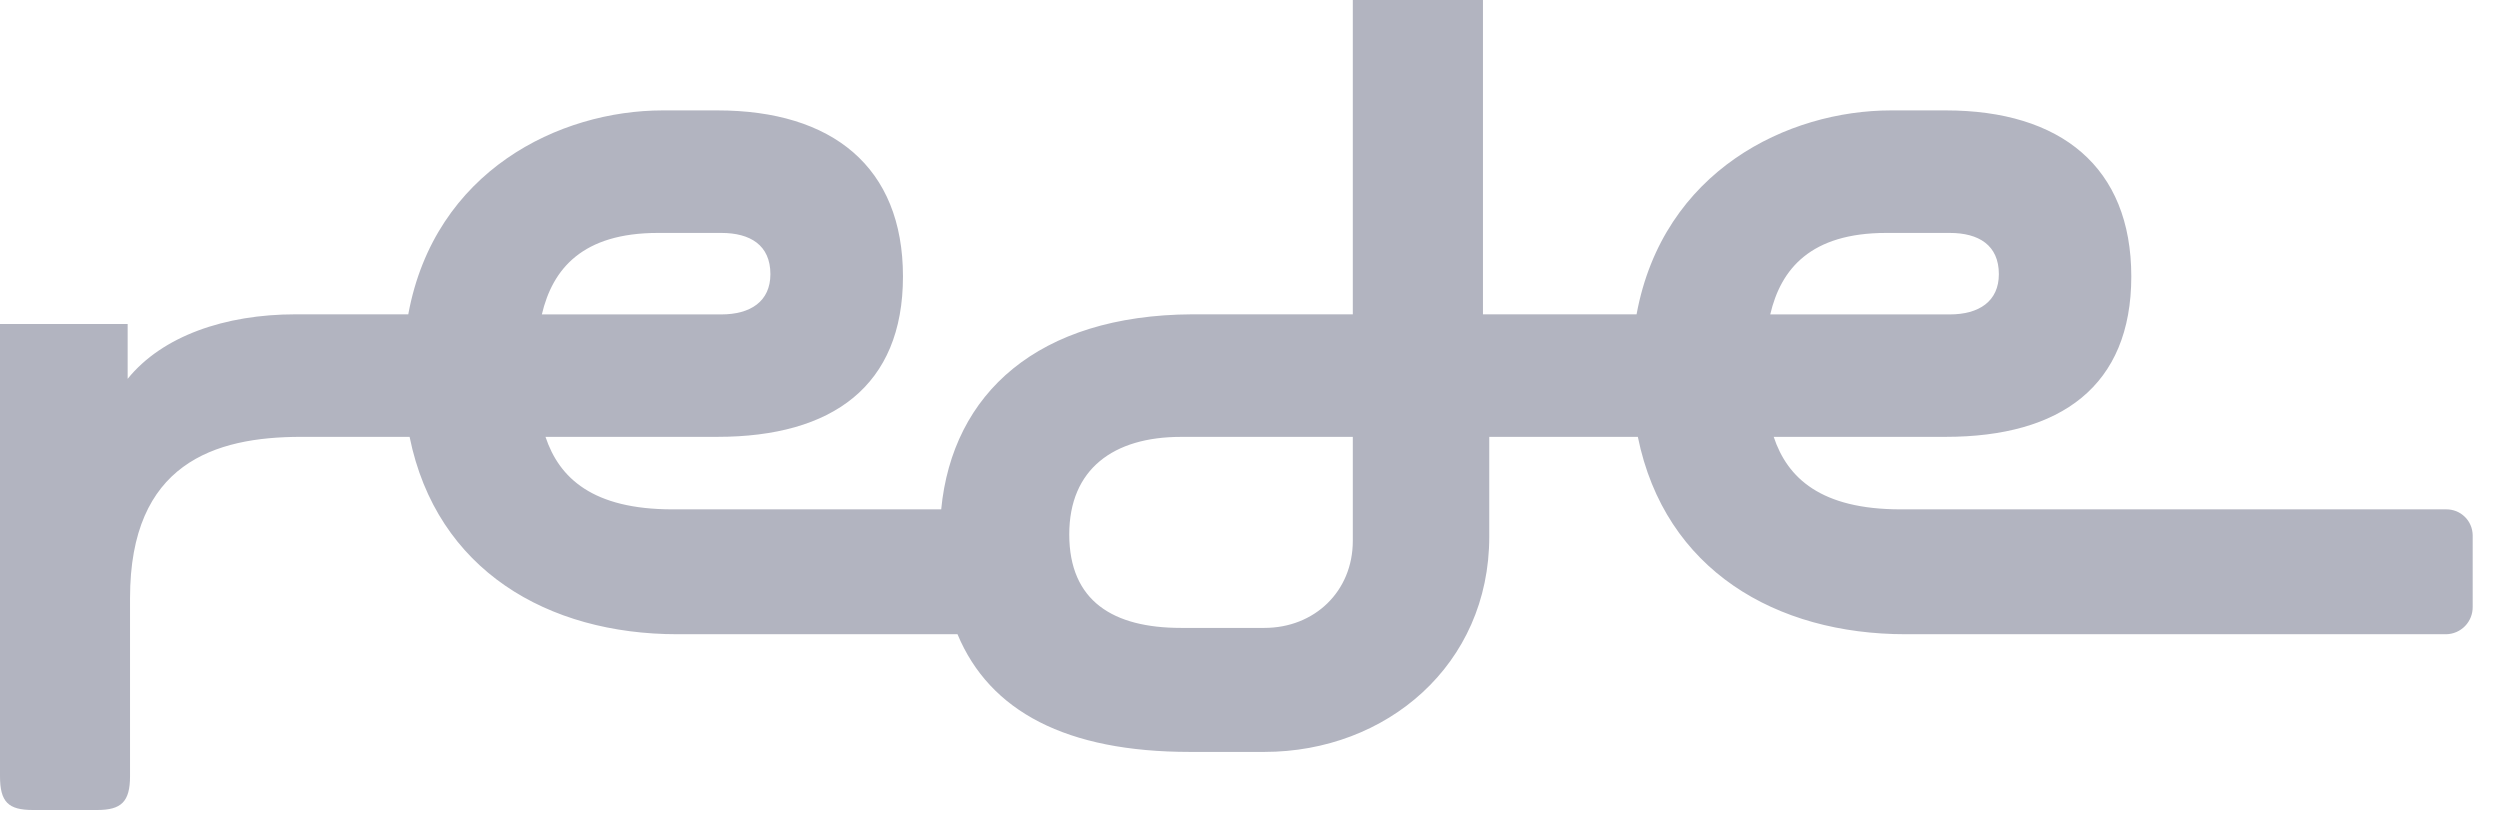 <svg width="81" height="27" viewBox="0 0 81 27" fill="none" xmlns="http://www.w3.org/2000/svg">
<path d="M79.255 16.503H61.578C59.004 16.503 57.913 15.493 57.468 14.154H63.041C66.765 14.154 69.054 12.508 69.054 8.958C69.054 5.407 66.765 3.577 63.041 3.577H61.271C57.936 3.577 53.882 5.524 53.025 10.184H48.048V0H43.831V10.184H38.626C33.635 10.209 30.857 12.743 30.495 16.503H21.785C19.21 16.503 18.12 15.493 17.674 14.154H23.243C26.967 14.154 29.256 12.508 29.256 8.958C29.256 5.407 26.965 3.577 23.243 3.577H21.474C18.138 3.577 14.085 5.524 13.228 10.184H9.576C7.286 10.184 5.255 10.89 4.136 12.274V10.498H0V25.148C0 25.983 0.266 26.244 1.064 26.244H3.149C3.93 26.244 4.213 25.978 4.213 25.148V19.376C4.213 15.016 6.947 14.154 9.757 14.154H13.271C14.147 18.481 17.758 20.549 21.945 20.549H31.023C32.067 23.053 34.557 24.362 38.55 24.362H40.964C44.92 24.362 48.252 21.541 48.252 17.39V14.154H53.066C53.944 18.481 57.555 20.549 61.739 20.549H79.255C79.487 20.546 79.707 20.45 79.868 20.284C80.029 20.118 80.118 19.894 80.115 19.662V17.34C80.113 17.229 80.09 17.118 80.046 17.016C80.002 16.913 79.938 16.82 79.858 16.743C79.778 16.665 79.684 16.604 79.581 16.563C79.477 16.522 79.367 16.502 79.255 16.503ZM21.317 7.547H23.373C24.304 7.547 24.961 7.94 24.961 8.882C24.961 9.769 24.311 10.187 23.373 10.187H17.556C17.903 8.713 18.87 7.547 21.317 7.547ZM43.831 17.523C43.831 19.168 42.582 20.344 40.968 20.344H38.261C36.075 20.344 34.644 19.482 34.644 17.315C34.644 15.2 36.075 14.155 38.261 14.155H43.831V17.523ZM61.114 7.547H63.175C64.106 7.547 64.763 7.94 64.763 8.882C64.763 9.769 64.112 10.187 63.175 10.187H57.356C57.7 8.713 58.667 7.547 61.114 7.547Z" fill="#B2B4C0"/>
</svg>

